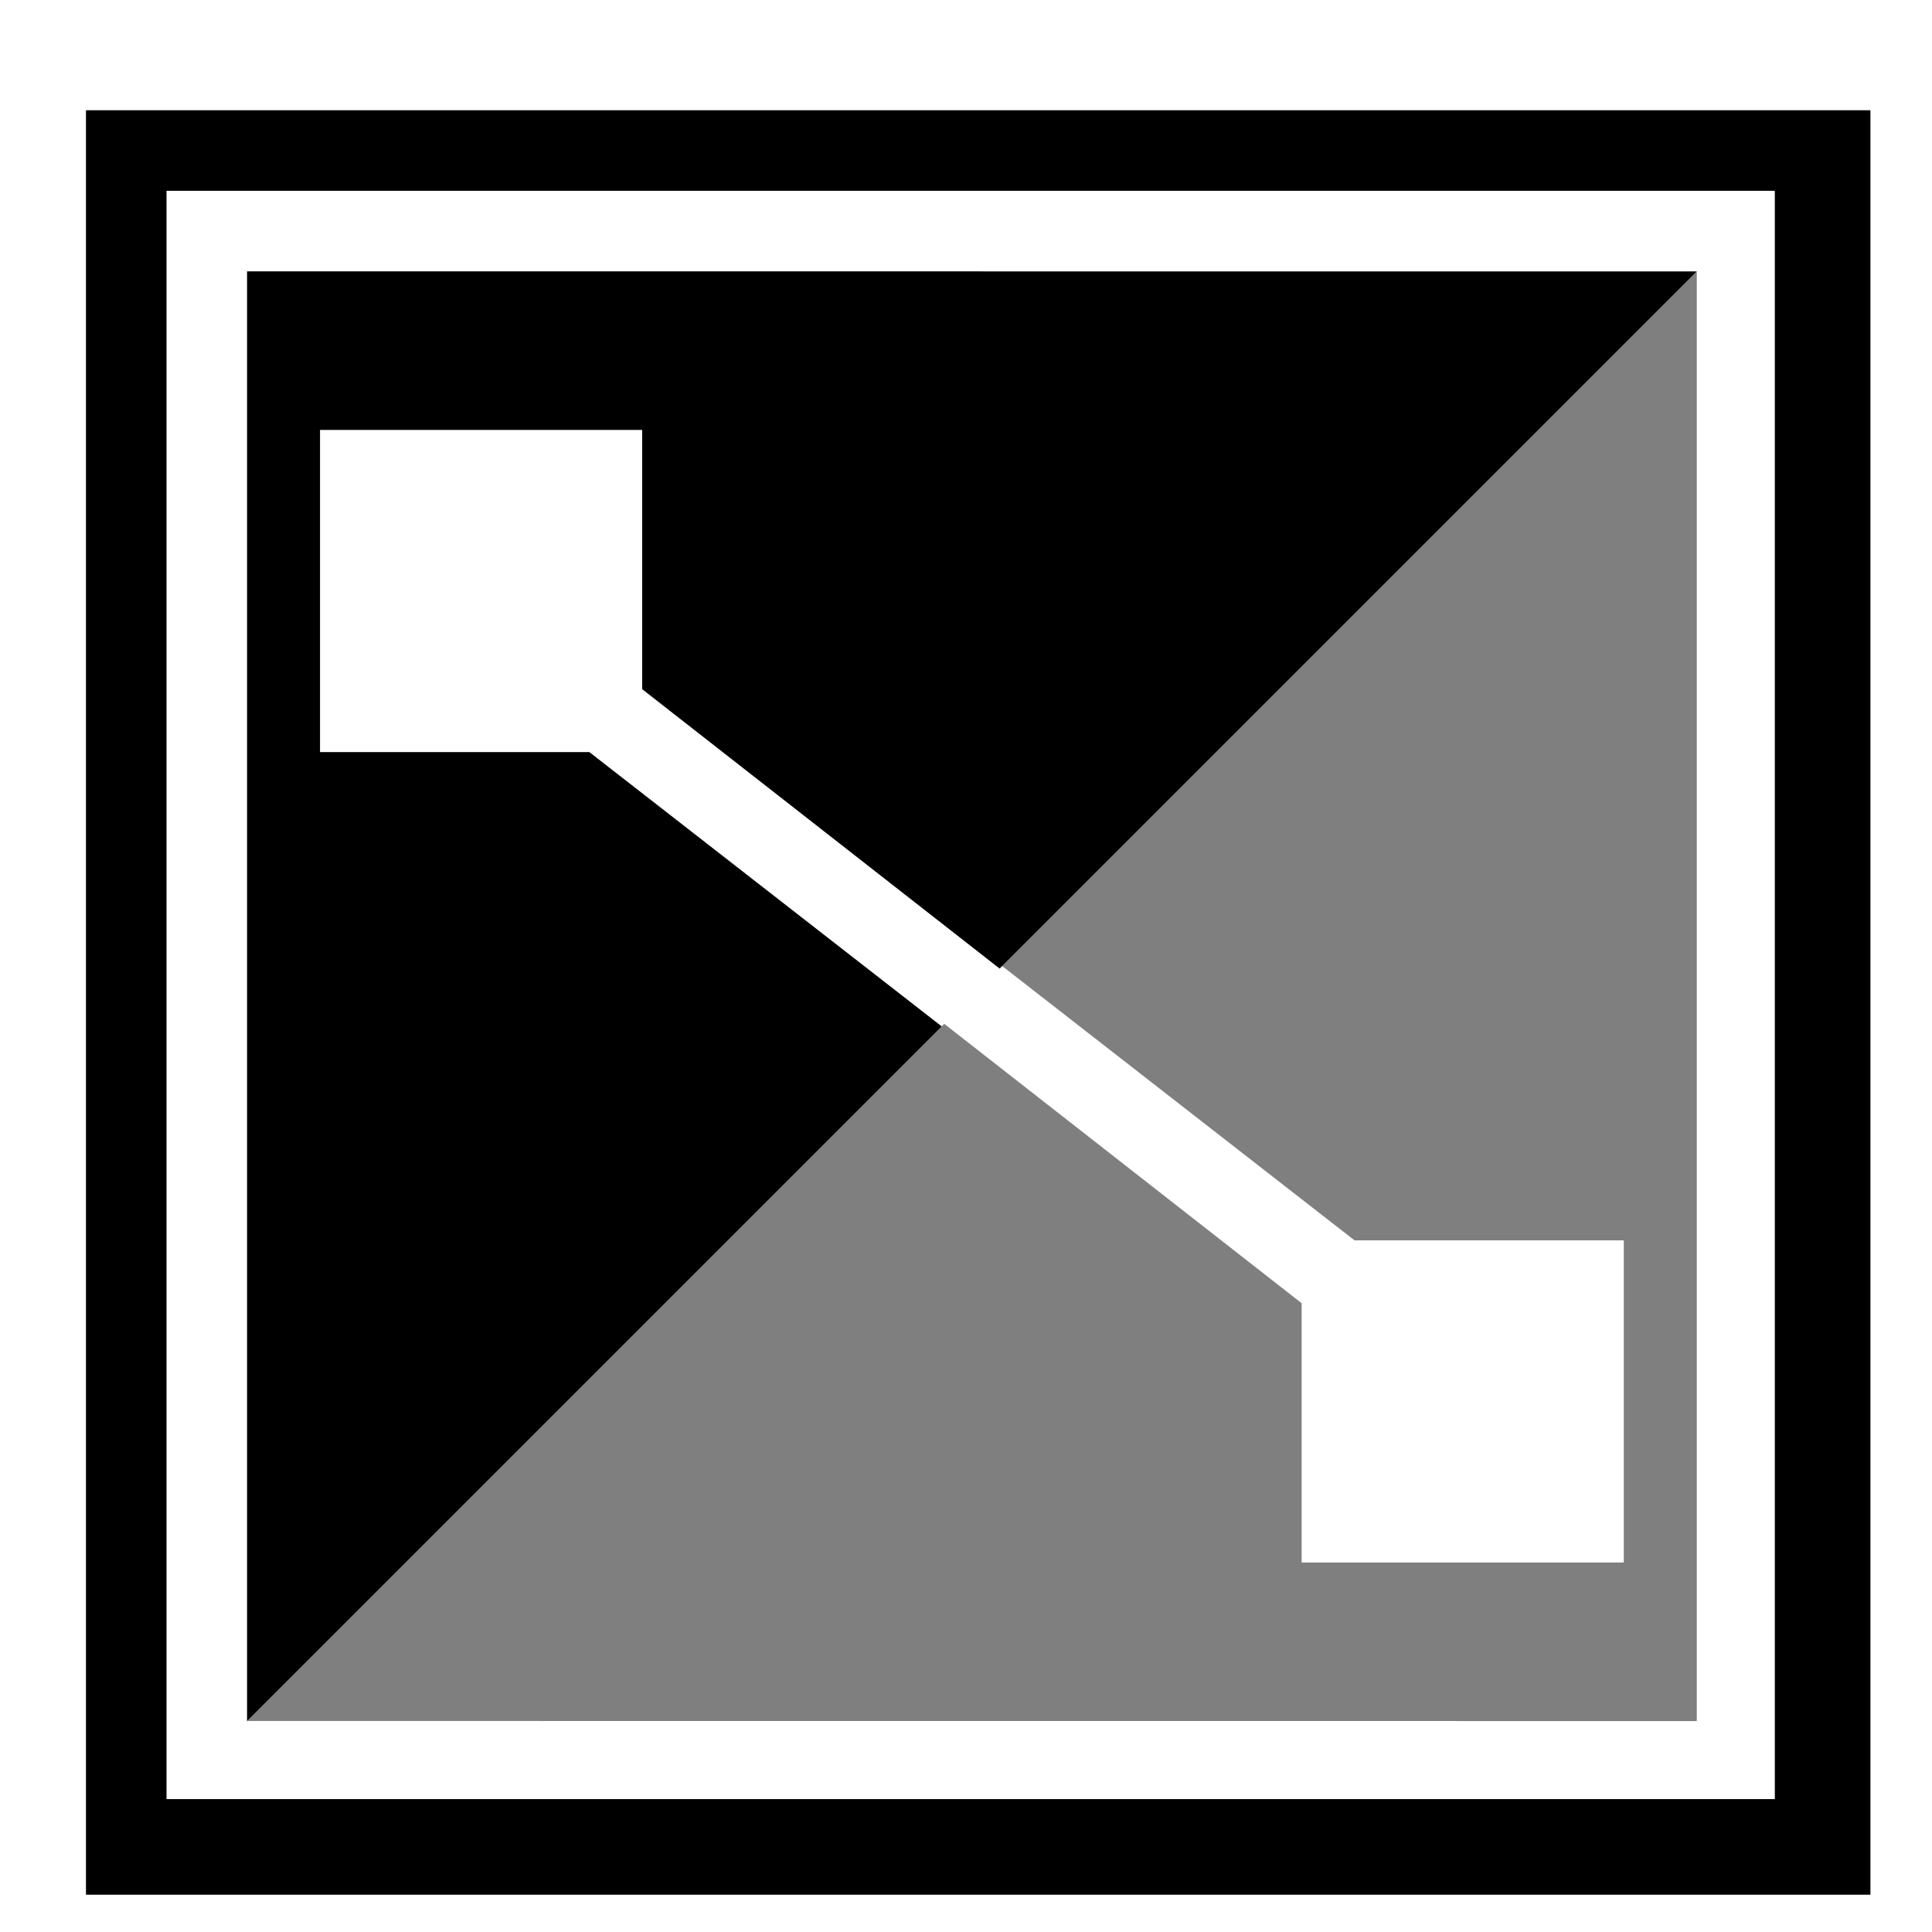 <svg version="1.1" viewBox="0 0 16 16" xmlns="http://www.w3.org/2000/svg">
 <g transform="matrix(.667 0 0 .667 -190.05 -598.96)">
  <path d="m285.08 898.44h24v24h-24z" opacity="0"/>
  <path d="m286 899.36v22.156h22.156v-22.156zm1 1h19.969v19.969h-19.969z"/>
  <path transform="translate(0 512.36)" d="m288 389v18l8.625-8.625-4.375-3.406h-3.344v-4h4v3.219l4.438 3.469 8.656-8.656z"/>
  <path d="m306 919.36v-18l-8.625 8.625 4.375 3.406h3.344v4h-4v-3.219l-4.438-3.469-8.656 8.656z" opacity=".5"/>
 </g>
</svg>
